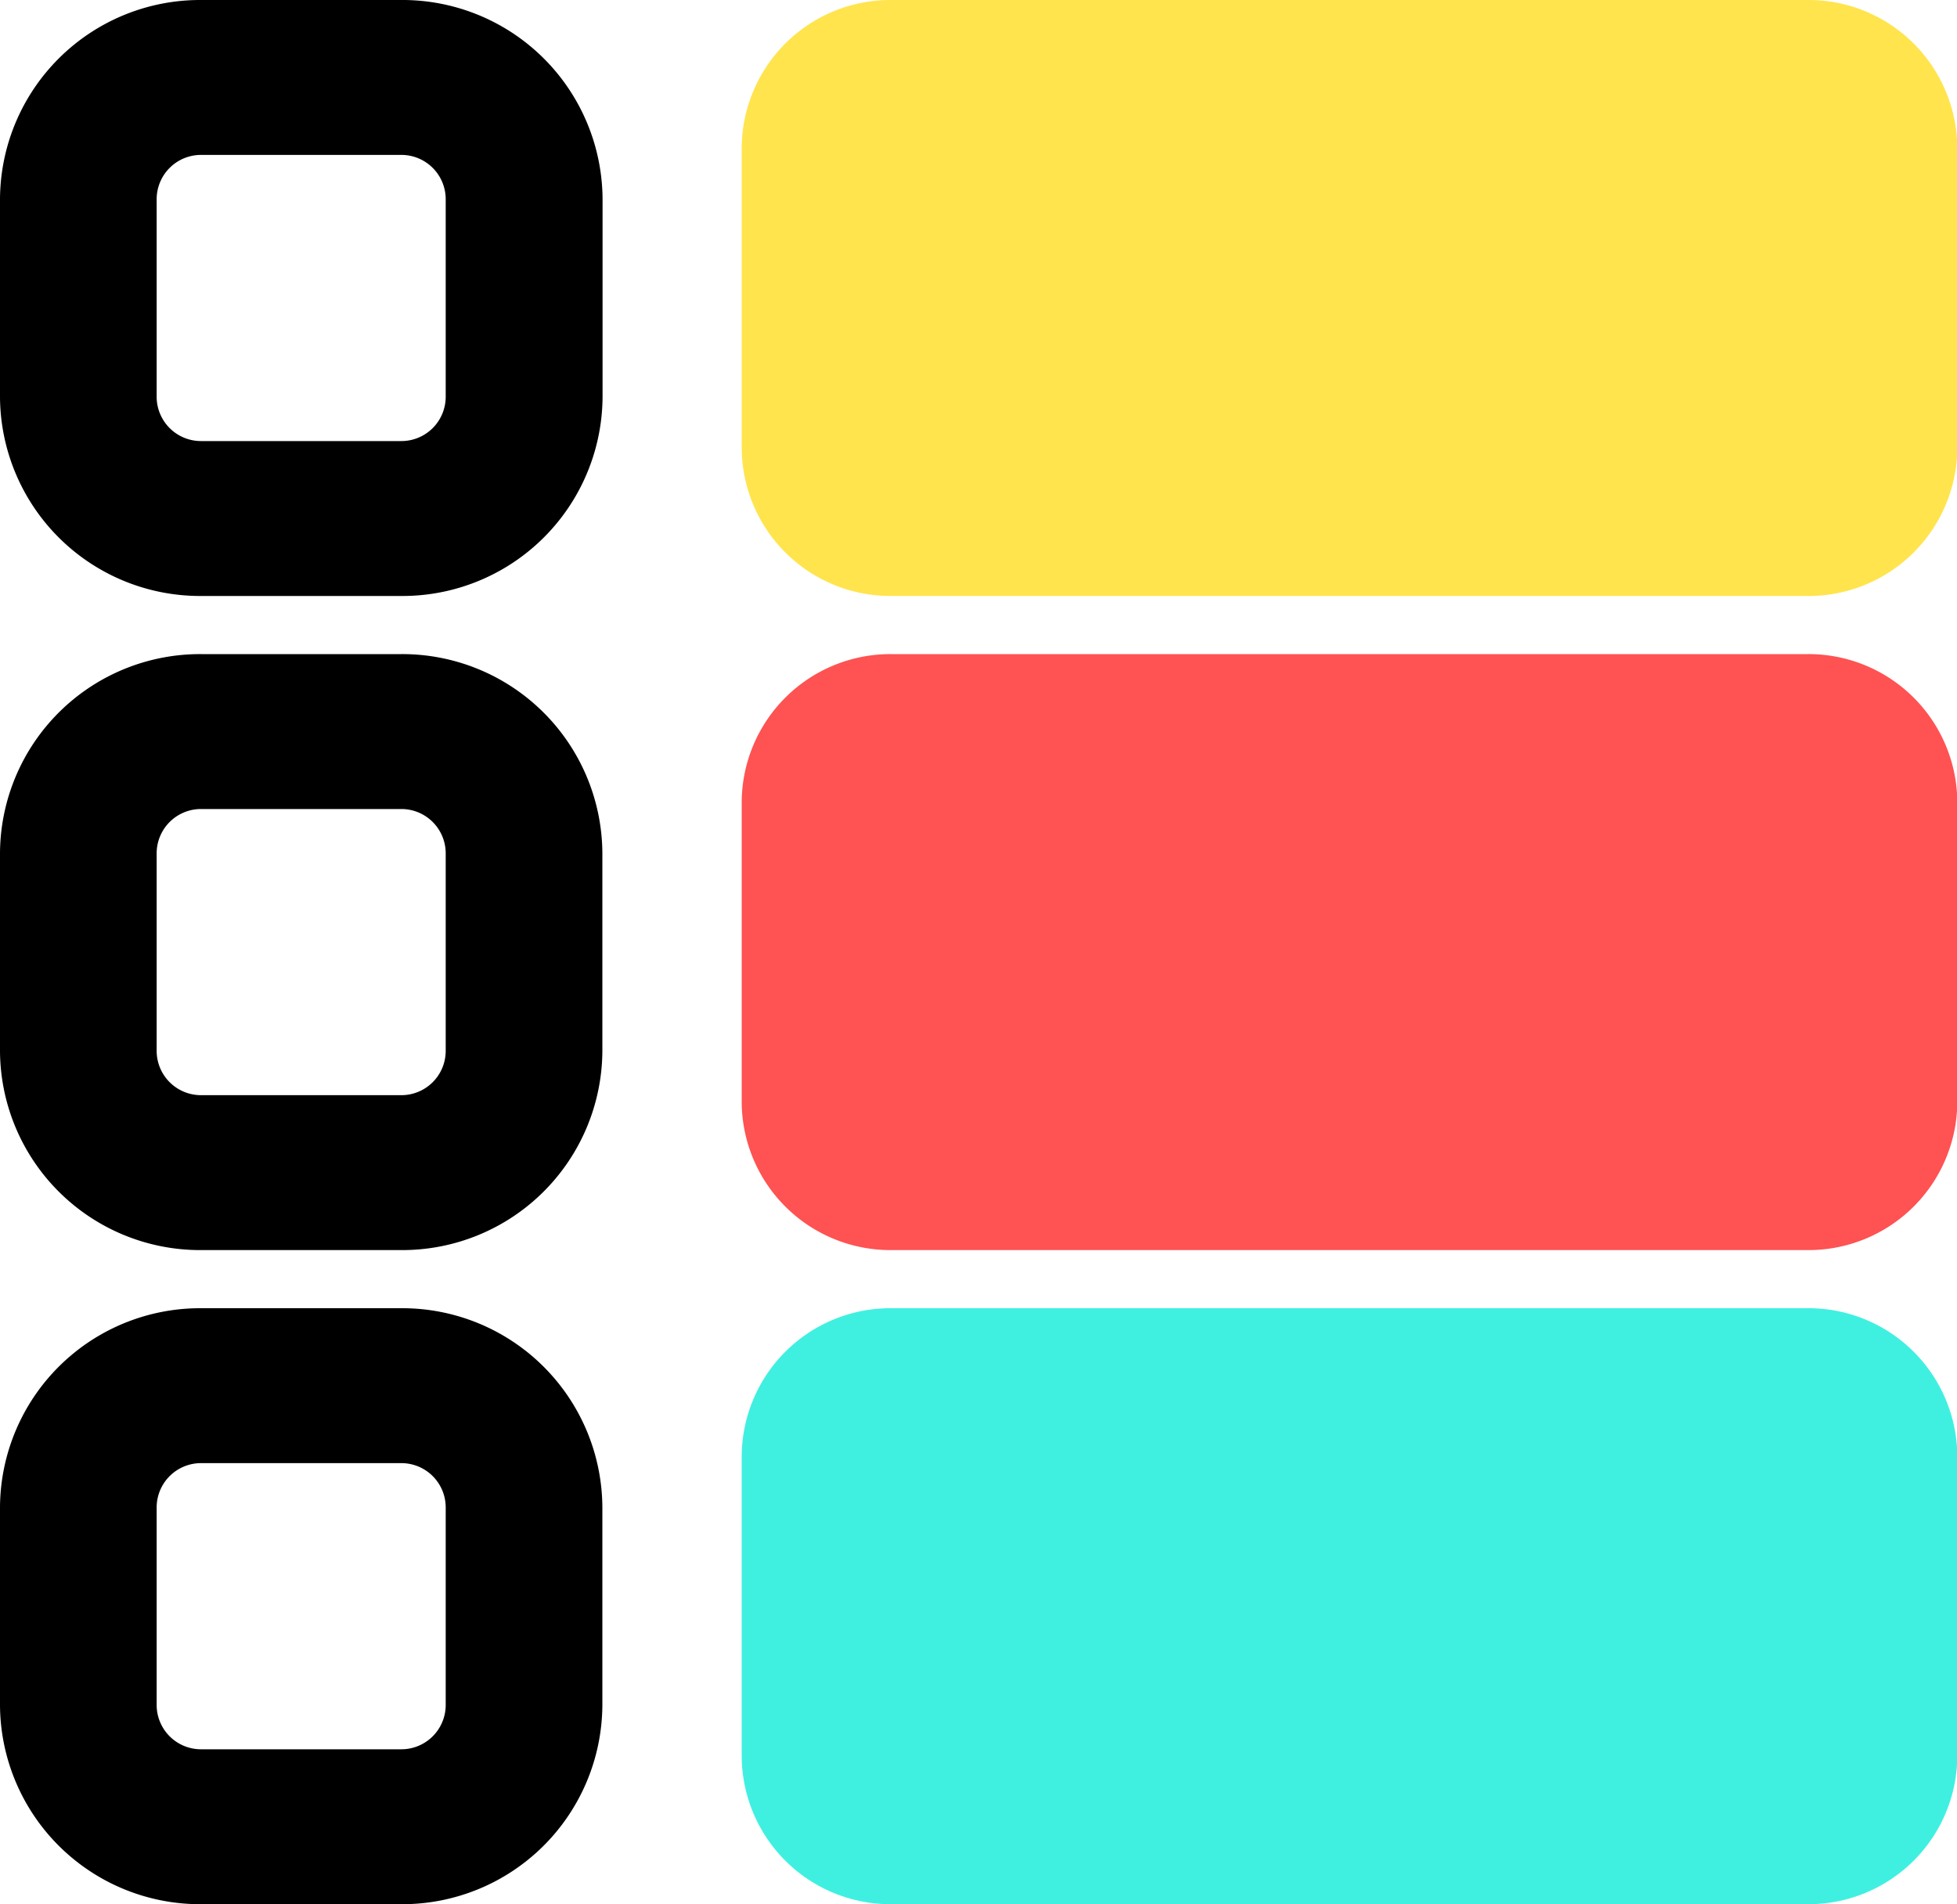 <svg id="icon-order-history" xmlns="http://www.w3.org/2000/svg" width="20" height="19.458" viewBox="0 0 20 19.458">
  <path id="item-check" d="M4.1,1.583a.453.453,0,0,1,.455.45V4.057a.453.453,0,0,1-.455.45H2.056a.453.453,0,0,1-.455-.45V2.033a.453.453,0,0,1,.455-.45H4.1M4.1,0H2.056A2.045,2.045,0,0,0,0,2.033V4.057A2.045,2.045,0,0,0,2.056,6.09H4.1A2.045,2.045,0,0,0,6.158,4.057V2.033A2.045,2.045,0,0,0,4.1,0" transform="translate(0 0)"/>
  <path id="item-description" d="M48.764,6.09H39.4a1.52,1.52,0,0,1-1.528-1.511V1.511A1.52,1.52,0,0,1,39.4,0h9.367a1.52,1.52,0,0,1,1.528,1.511V4.579A1.52,1.52,0,0,1,48.764,6.09" transform="translate(-30.292 0)" fill="#ffe44d"/>
  <path id="item-check-2" data-name="item-check" d="M4.1,35.361a.453.453,0,0,1,.455.45v2.024a.453.453,0,0,1-.455.45H2.056a.453.453,0,0,1-.455-.45V35.811a.453.453,0,0,1,.455-.45H4.1m0-1.583H2.056A2.045,2.045,0,0,0,0,35.811v2.024a2.045,2.045,0,0,0,2.056,2.033H4.1a2.045,2.045,0,0,0,2.056-2.033V35.811A2.045,2.045,0,0,0,4.1,33.778" transform="translate(0 -27.094)"/>
  <path id="item-description-2" data-name="item-description" d="M48.764,39.869H39.4a1.52,1.52,0,0,1-1.528-1.511V35.29A1.52,1.52,0,0,1,39.4,33.779h9.367a1.52,1.52,0,0,1,1.528,1.511v3.068a1.52,1.52,0,0,1-1.528,1.511" transform="translate(-30.292 -27.095)" fill="#ff5252"/>
  <path id="item-check-3" data-name="item-check" d="M4.1,69.141a.453.453,0,0,1,.455.45v2.024a.453.453,0,0,1-.455.45H2.056a.453.453,0,0,1-.455-.45V69.591a.453.453,0,0,1,.455-.45H4.1m0-1.583H2.056A2.045,2.045,0,0,0,0,69.591v2.024a2.045,2.045,0,0,0,2.056,2.033H4.1a2.045,2.045,0,0,0,2.056-2.033V69.591A2.045,2.045,0,0,0,4.1,67.558" transform="translate(0 -54.19)"/>
  <path id="item-description-3" data-name="item-description" d="M48.764,73.648H39.4a1.52,1.52,0,0,1-1.528-1.511V69.069A1.52,1.52,0,0,1,39.4,67.558h9.367a1.52,1.52,0,0,1,1.528,1.511v3.068a1.52,1.52,0,0,1-1.528,1.511" transform="translate(-30.292 -54.19)" fill="#3ff0e1"/>
</svg>

